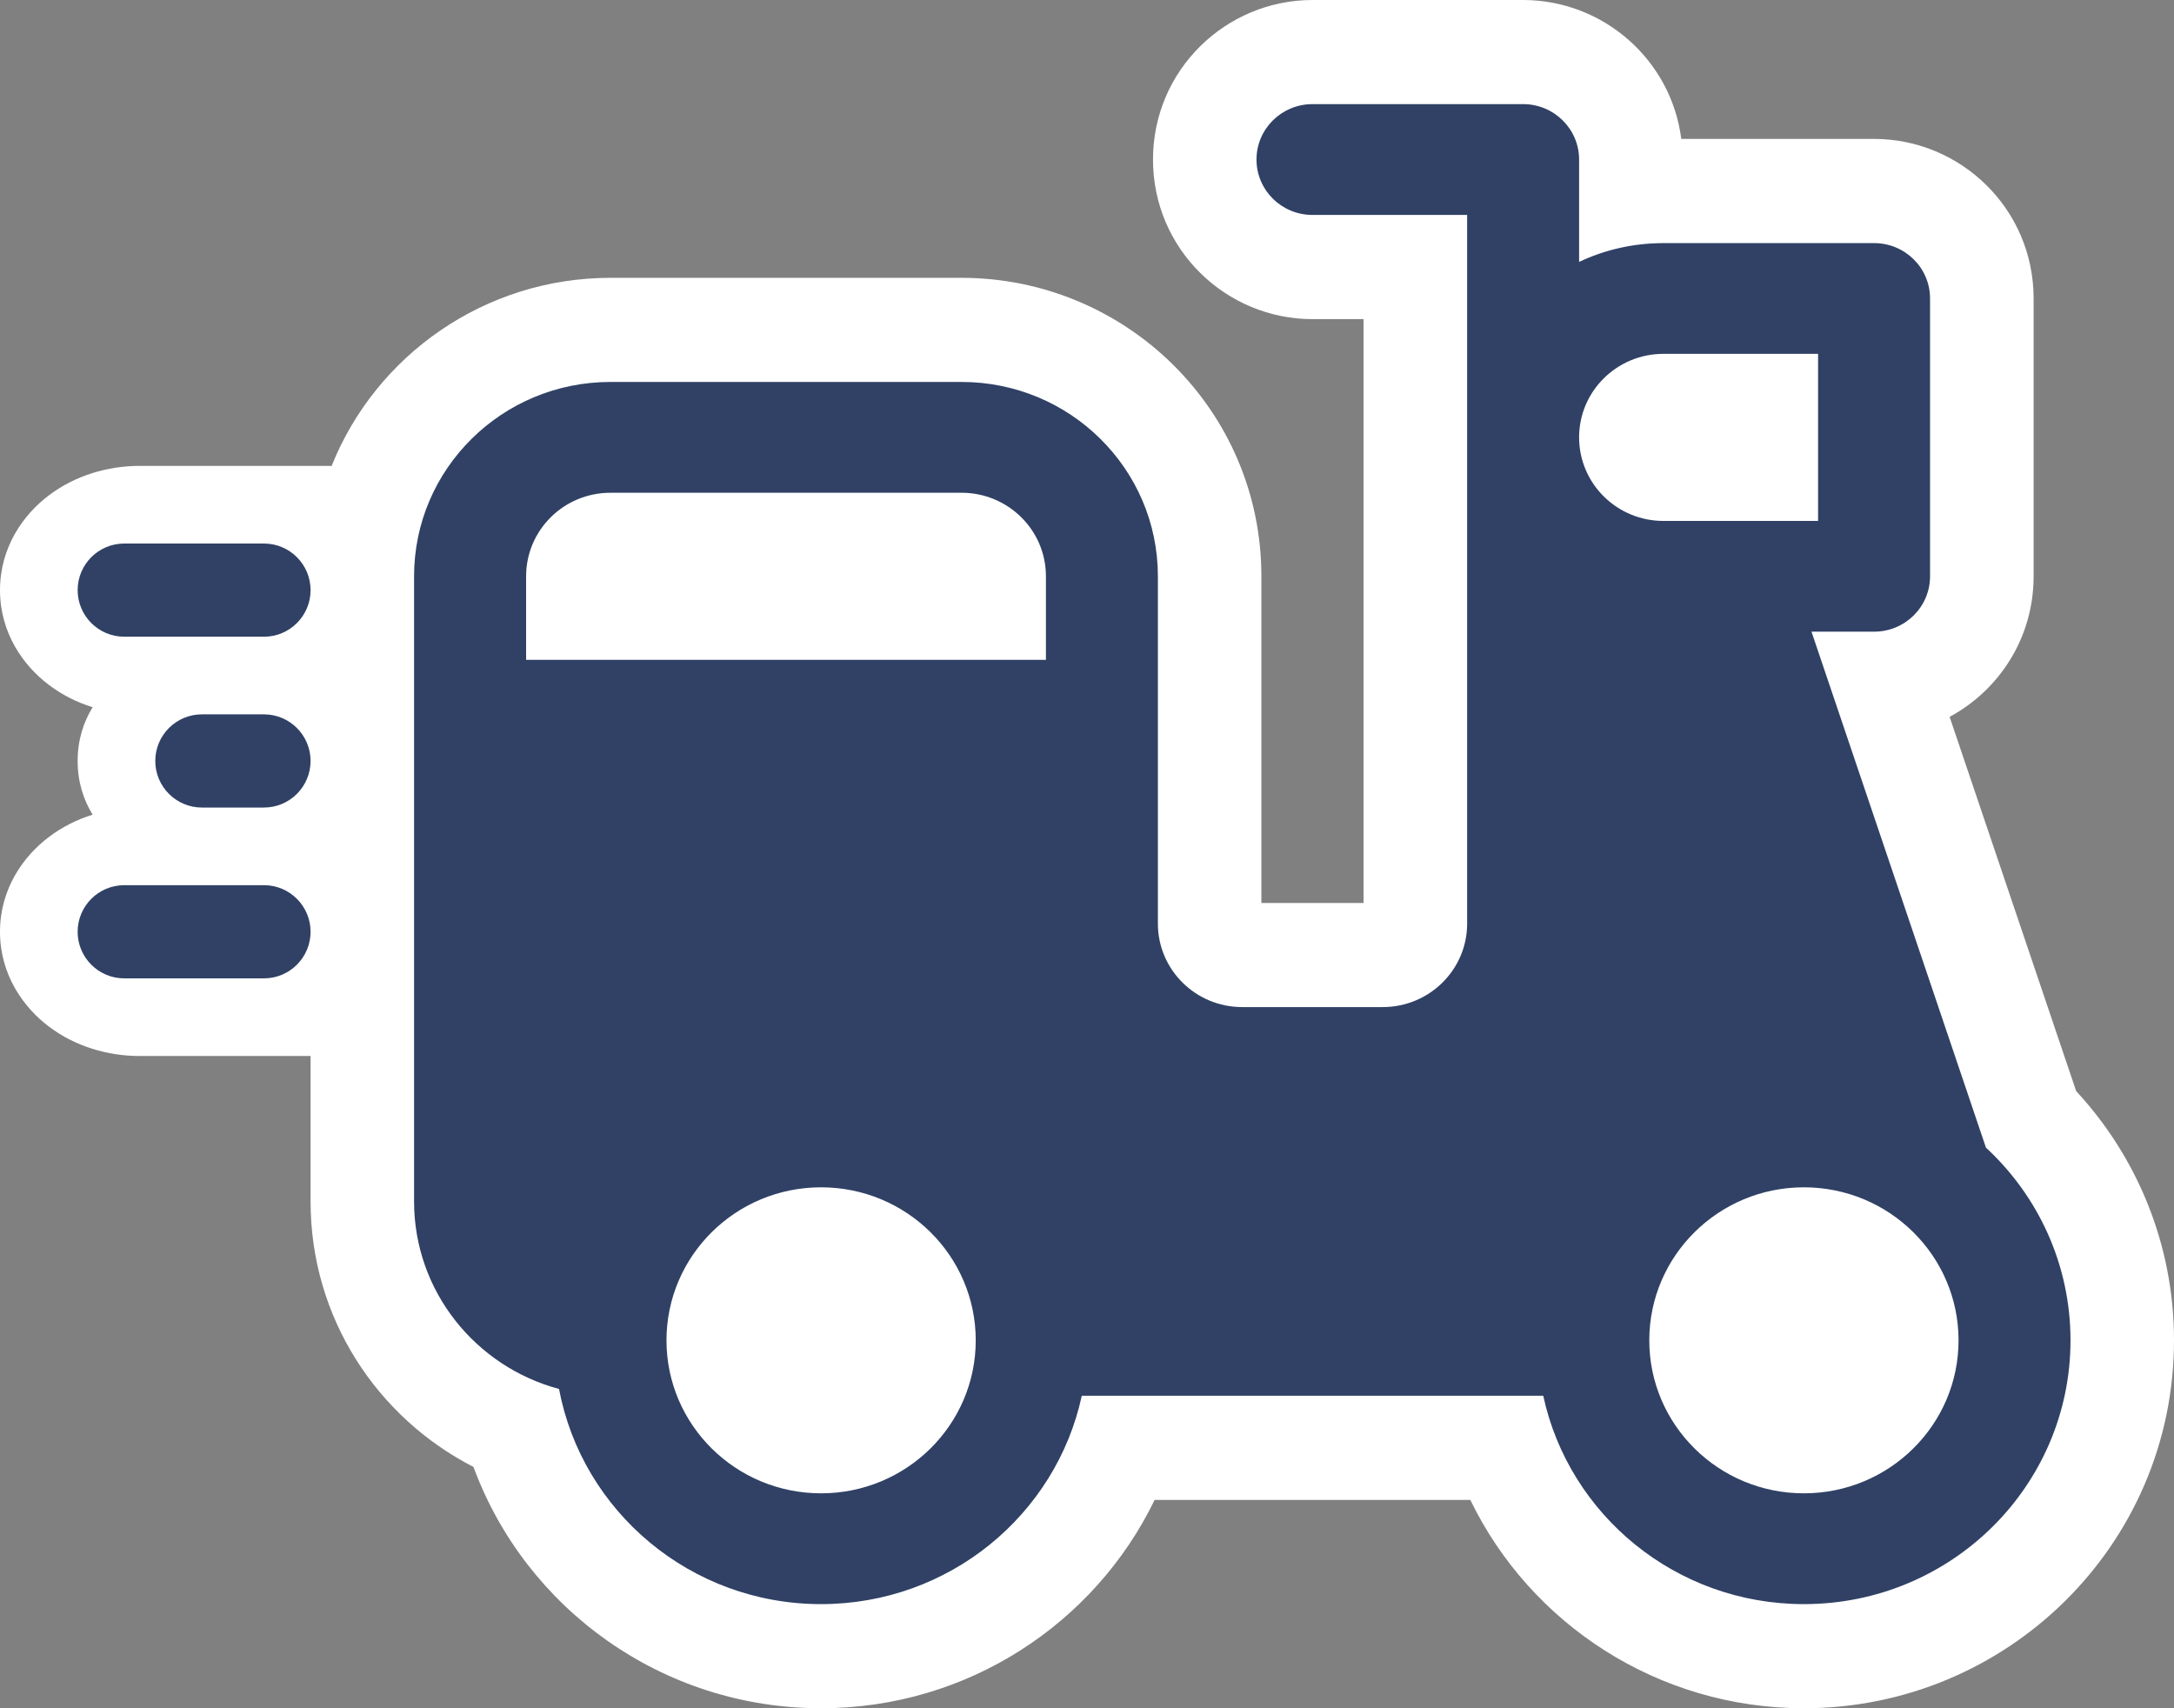 <svg width="28" height="22" viewBox="0 0 28 22" fill="none" xmlns="http://www.w3.org/2000/svg">
<rect x="0" y="0" width="28" height="22" fill="#808080" stroke="none"/>
<g id="Group 18298">
<path id="Union" fill-rule="evenodd" clip-rule="evenodd" d="M16.904 0C15.791 0 14.85 0.899 14.85 2.055C14.85 3.211 15.791 4.11 16.904 4.11H17.562L17.562 11.629H16.246L16.246 9.211L16.246 9.208V7.422C16.246 5.277 14.496 3.578 12.383 3.578H7.863C6.246 3.578 4.842 4.573 4.271 6.001C4.248 6 4.224 6 4.2 6H1.8C1.384 6 0.968 6.125 0.634 6.376C0.3 6.626 0 7.049 0 7.6C0 8.151 0.3 8.574 0.634 8.824C0.803 8.951 0.993 9.046 1.193 9.108C1.078 9.296 1 9.525 1 9.8C1 10.075 1.078 10.304 1.193 10.492C0.993 10.554 0.803 10.649 0.634 10.776C0.3 11.026 0 11.449 0 12C0 12.551 0.3 12.974 0.634 13.224C0.968 13.475 1.384 13.6 1.8 13.6H4V15.473C4 16.974 4.86 18.258 6.098 18.892C6.77 20.716 8.53 22 10.575 22C12.458 22 14.098 20.912 14.871 19.317H18.937C19.71 20.912 21.351 22 23.233 22C25.845 22 28 19.9 28 17.262C28 16.021 27.519 14.893 26.74 14.052L25.11 9.232C25.748 8.888 26.192 8.216 26.192 7.422V3.844C26.192 2.688 25.251 1.789 24.137 1.789H21.654C21.523 0.764 20.643 0 19.617 0H16.904Z" fill="white"/>
<path id="vector" fill-rule="evenodd" clip-rule="evenodd" d="M16.904 1.341C16.506 1.341 16.183 1.661 16.183 2.055C16.183 2.449 16.506 2.768 16.904 2.768H18.896V5.63L18.896 5.633L18.896 5.636V11.895C18.896 12.489 18.409 12.97 17.808 12.97H16C15.399 12.97 14.913 12.489 14.913 11.895V9.211L14.913 9.208V7.422C14.913 6.039 13.781 4.919 12.384 4.919H7.863C6.466 4.919 5.333 6.039 5.333 7.422V15.473C5.333 16.628 6.124 17.6 7.2 17.888C7.497 19.465 8.895 20.659 10.575 20.659C12.224 20.659 13.602 19.509 13.933 17.975H19.876C20.207 19.509 21.584 20.659 23.233 20.659C25.13 20.659 26.667 19.138 26.667 17.262C26.667 16.282 26.248 15.4 25.578 14.78L23.331 8.135H24.137C24.536 8.135 24.858 7.816 24.858 7.422V3.844C24.858 3.45 24.536 3.131 24.137 3.131H21.425C21.036 3.131 20.667 3.217 20.338 3.373V2.055C20.338 1.661 20.015 1.341 19.617 1.341H16.904ZM20.338 5.631L20.338 5.633L20.338 5.634C20.339 6.228 20.825 6.709 21.425 6.709H23.416V4.557H21.425C20.825 4.557 20.339 5.038 20.338 5.631ZM10.575 15.291C9.475 15.291 8.584 16.174 8.584 17.262C8.584 18.35 9.475 19.232 10.575 19.232C11.675 19.232 12.567 18.35 12.567 17.262C12.567 16.174 11.675 15.291 10.575 15.291ZM6.776 7.422C6.776 6.827 7.262 6.346 7.863 6.346H12.384C12.984 6.346 13.471 6.827 13.471 7.422V8.498H6.776V7.422ZM23.233 15.291C22.134 15.291 21.242 16.174 21.242 17.262C21.242 18.35 22.134 19.232 23.233 19.232C24.333 19.232 25.225 18.35 25.225 17.262C25.225 16.174 24.333 15.291 23.233 15.291Z" fill="#304165"/>
<g id="Group 18284">
<path id="Line 108 (Stroke)" fill-rule="evenodd" clip-rule="evenodd" d="M1 7.6C1 7.269 1.269 7 1.6 7H3.4C3.731 7 4 7.269 4 7.6C4 7.931 3.731 8.2 3.4 8.2H1.6C1.269 8.2 1 7.931 1 7.6Z" fill="#304165"/>
<path id="Line 109 (Stroke)" fill-rule="evenodd" clip-rule="evenodd" d="M2 9.8C2 9.469 2.269 9.2 2.6 9.2H3.4C3.731 9.2 4 9.469 4 9.8C4 10.131 3.731 10.4 3.4 10.4H2.6C2.269 10.4 2 10.131 2 9.8Z" fill="#304165"/>
<path id="Line 110 (Stroke)" fill-rule="evenodd" clip-rule="evenodd" d="M1 12C1 11.669 1.269 11.4 1.6 11.4H3.4C3.731 11.4 4 11.669 4 12C4 12.331 3.731 12.6 3.4 12.6H1.6C1.269 12.6 1 12.331 1 12Z" fill="#304165"/>
</g>
</g>
</svg>
